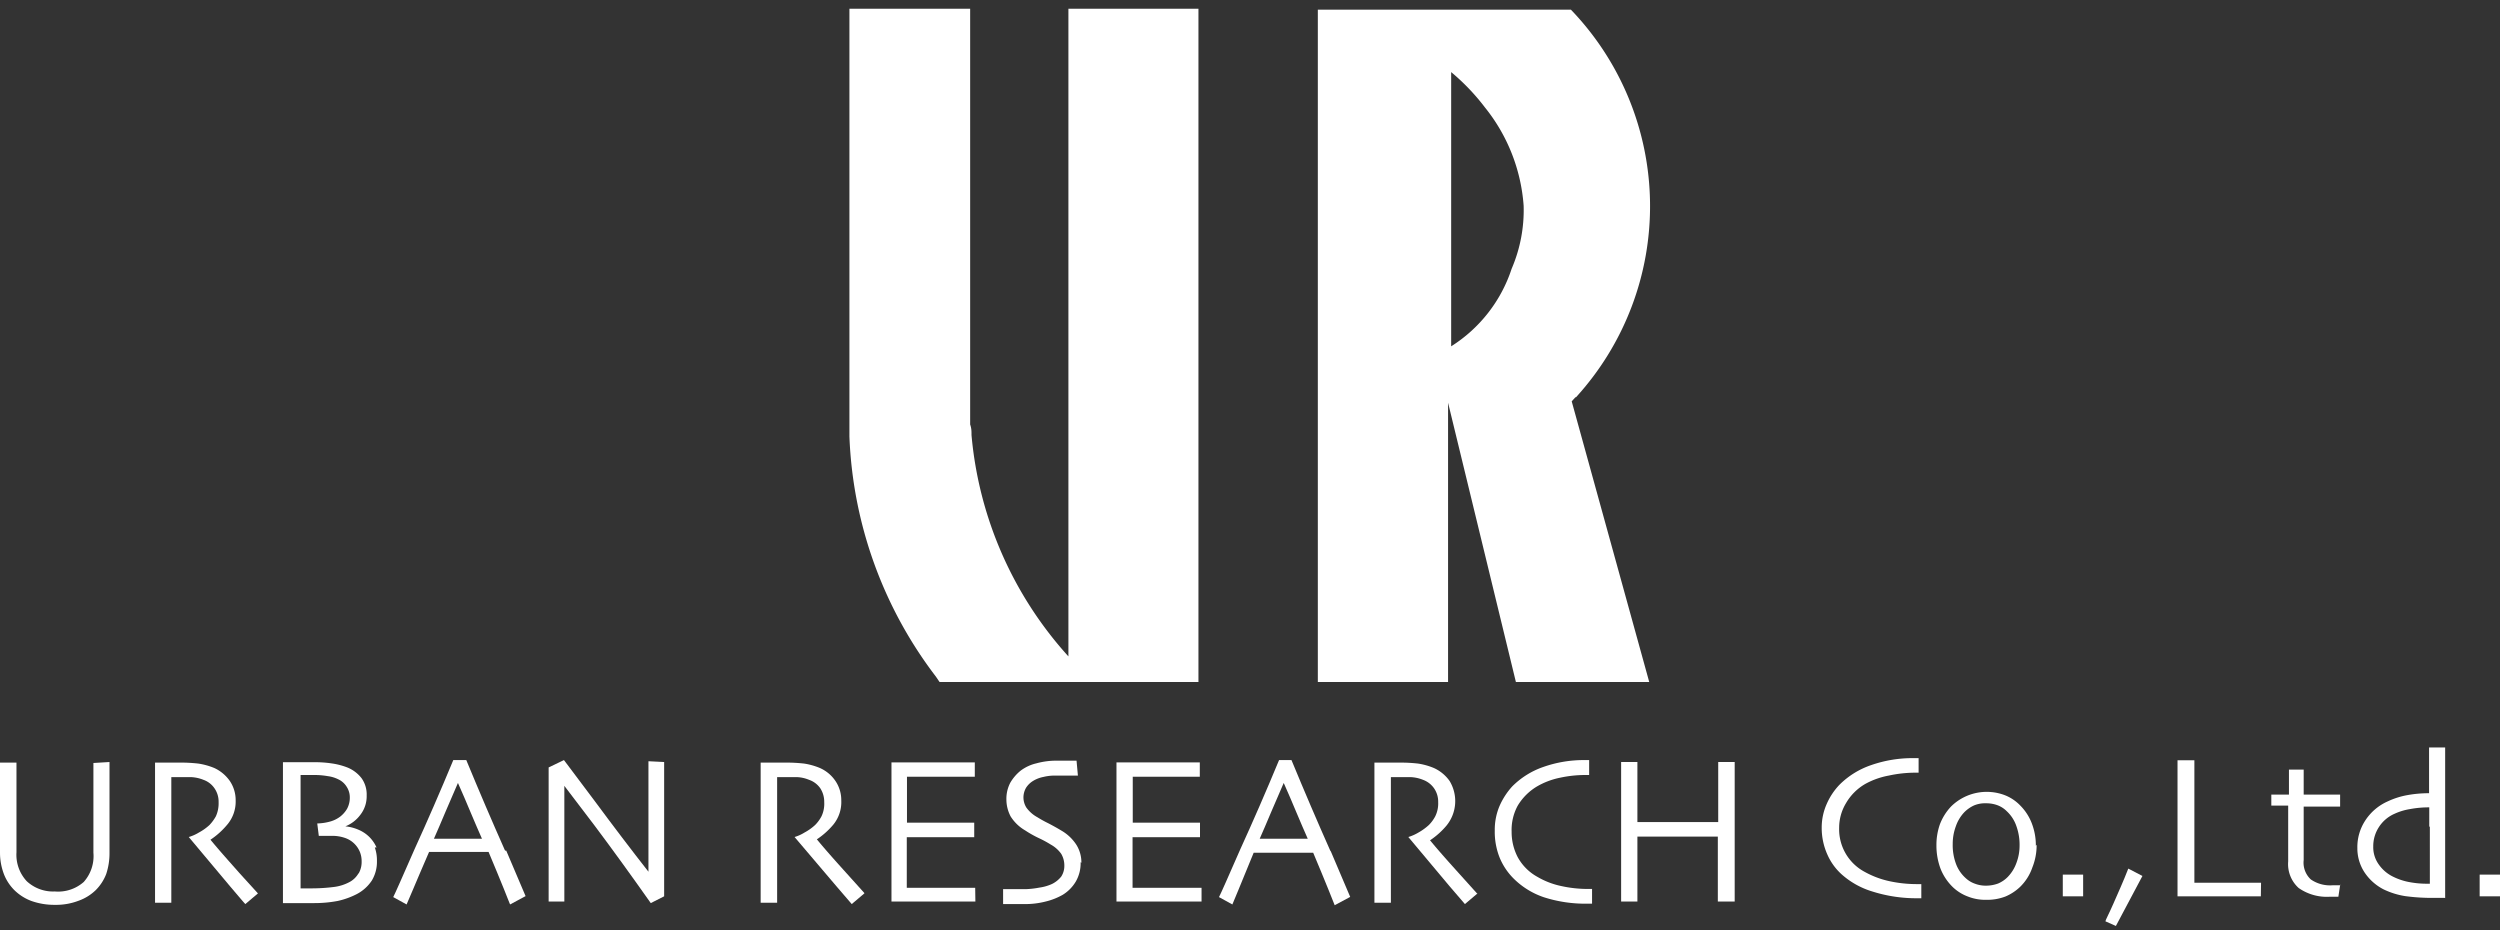<svg id="レイヤー_1" data-name="レイヤー 1" xmlns="http://www.w3.org/2000/svg" viewBox="0 0 129 48"><rect x="0" y="0" width="129" height="48" fill="#333333" stroke="none"/><defs><style>.cls-1{fill:#fff;}</style></defs><title>spfooter-ur</title><path class="cls-1" d="M5.65,39.32c0,.69,0,1.26,0,1.71s0,.84,0,1.18,0,.76,0,1V44a3.39,3.39,0,0,1-.17,1.1,2.38,2.38,0,0,1-.54.83,2.44,2.44,0,0,1-.89.55,3.23,3.23,0,0,1-1.21.21,3.55,3.55,0,0,1-1.22-.2,2.5,2.5,0,0,1-.88-.56,2.38,2.38,0,0,1-.54-.83A3.13,3.13,0,0,1,0,44c0-.22,0-.47,0-.76v-1c0-.34,0-.73,0-1.18s0-1,0-1.71H.85c0,.09,0,.4,0,.92s0,1.21,0,2.06c0,.26,0,.52,0,.8s0,.56,0,.85a2,2,0,0,0,.53,1.49A2,2,0,0,0,2.83,46a2,2,0,0,0,1.49-.49A2,2,0,0,0,4.82,44c0-.29,0-.57,0-.85v-.8c0-.85,0-1.55,0-2.09s0-.83,0-.89Z"/><path class="cls-1" d="M13.31,46.1l-.65.55c-.08-.08-.34-.39-.8-.93L9.74,43.19v0a2.12,2.12,0,0,0,.52-.23,2.67,2.67,0,0,0,.55-.39,2.18,2.18,0,0,0,.33-.45,1.63,1.63,0,0,0,.14-.73,1.21,1.21,0,0,0-.21-.71,1.15,1.15,0,0,0-.57-.44,1.92,1.92,0,0,0-.63-.14c-.21,0-.41,0-.6,0H8.84c0,.68,0,1.28,0,1.8s0,.89,0,1.1c0,.49,0,1.16,0,2s0,1.37,0,1.58H8c0-.21,0-.63,0-1.25S8,43.89,8,43V42c0-.48,0-1.37,0-2.65H9.37a8.11,8.11,0,0,1,.86.05,3.54,3.54,0,0,1,.83.23,2,2,0,0,1,.8.67,1.76,1.76,0,0,1,.3,1,1.84,1.84,0,0,1-.45,1.27,4,4,0,0,1-.85.76v0c.47.57,1,1.16,1.54,1.77l.91,1"/><path class="cls-1" d="M18.5,45.06a1.16,1.16,0,0,1-.44.44,2.3,2.3,0,0,1-.85.27,9.22,9.22,0,0,1-1.09.07l-.34,0h-.27s0-.38,0-1V41.66c0-.59,0-1.14,0-1.67h.7a4,4,0,0,1,.71.06,1.69,1.69,0,0,1,.55.17,1,1,0,0,1,.42.38,1,1,0,0,1,.16.57,1.19,1.19,0,0,1-.14.56,1.42,1.42,0,0,1-.36.41,1.52,1.52,0,0,1-.51.25,2.7,2.7,0,0,1-.67.1l.08.64h.7a2,2,0,0,1,.66.11,1.27,1.27,0,0,1,.76.72,1.26,1.26,0,0,1,.09.49,1.18,1.18,0,0,1-.16.63m.93-1.35a1.82,1.82,0,0,0-.34-.51,1.77,1.77,0,0,0-.58-.4,2.2,2.2,0,0,0-.69-.18v0a1.78,1.78,0,0,0,.77-.59,1.55,1.55,0,0,0,.33-1,1.44,1.44,0,0,0-.26-.89,1.76,1.76,0,0,0-.74-.56,3.65,3.65,0,0,0-.75-.2,5.94,5.94,0,0,0-1-.07c-.31,0-.63,0-1,0l-.57,0s0,.35,0,1,0,1.46,0,2.51c0,.56,0,1.14,0,1.76s0,1.26,0,2l.6,0,1,0a6.43,6.43,0,0,0,1.22-.11,4,4,0,0,0,1-.36,2.09,2.09,0,0,0,.77-.7,1.88,1.88,0,0,0,.26-1,2,2,0,0,0-.11-.7"/><path class="cls-1" d="M24.88,43.28H22.39c.16-.37.37-.84.61-1.42l.63-1.46h0c.23.52.44,1,.65,1.51s.4.93.59,1.37Zm1.18.61q-1-2.25-2-4.67h-.67q-1,2.41-2,4.6c-.64,1.46-1,2.28-1.1,2.47l.69.38.33-.77c.19-.46.47-1.1.83-1.94h3.07c.33.78.59,1.42.79,1.91s.3.77.32.8l.8-.43-1-2.35"/><path class="cls-1" d="M34.27,39.32c0,.57,0,1.21,0,1.93s0,1.25,0,1.57c0,1,0,1.83,0,2.43s0,.92,0,1l-.69.35q-1.55-2.2-2.9-4l-1.56-2.05h0c0,1,0,2.14,0,3.55s0,2.21,0,2.42h-.81c0-.09,0-.41,0-1s0-1.32,0-2.3c0-.39,0-.91,0-1.56s0-1.33,0-2.06l.79-.38,1.57,2.09q1.48,2,2.79,3.67h0c0-.55,0-1.48,0-2.79s0-2.27,0-2.91Z"/><path class="cls-1" d="M44.6,46.1l-.65.55-.8-.93L41,43.19v0a2.09,2.09,0,0,0,.51-.23,2.67,2.67,0,0,0,.55-.39,1.87,1.87,0,0,0,.33-.45,1.51,1.51,0,0,0,.14-.73,1.28,1.28,0,0,0-.2-.71,1.17,1.17,0,0,0-.58-.44,1.81,1.81,0,0,0-.62-.14c-.22,0-.42,0-.61,0h-.42c0,.68,0,1.28,0,1.8s0,.89,0,1.1c0,.49,0,1.16,0,2s0,1.37,0,1.58h-.85c0-.21,0-.63,0-1.25s0-1.38,0-2.31V42c0-.48,0-1.37,0-2.65h1.37a8.3,8.3,0,0,1,.87.05,3.46,3.46,0,0,1,.82.23,1.89,1.89,0,0,1,.8.67,1.76,1.76,0,0,1,.3,1A1.84,1.84,0,0,1,43,42.55a4,4,0,0,1-.85.76v0c.47.57,1,1.16,1.55,1.77l.9,1"/><path class="cls-1" d="M50.33,46.52H46c0-.2,0-.65,0-1.35s0-1.41,0-2.15V41.41c0-.67,0-1.36,0-2.07h4.3v.74H46.8v1.22c0,.41,0,.79,0,1.15h3.47v.75H46.79c0,.67,0,1.22,0,1.61v1h3.53Z"/><path class="cls-1" d="M55.76,44.49a1.89,1.89,0,0,1-.25,1,2,2,0,0,1-.67.68,3.37,3.37,0,0,1-.89.35,4.2,4.2,0,0,1-1.1.13l-.68,0-.41,0,0-.77.4,0c.21,0,.47,0,.77,0a4.39,4.39,0,0,0,.7-.08,2.3,2.3,0,0,0,.66-.19,1.4,1.4,0,0,0,.47-.38,1,1,0,0,0,.16-.56,1.18,1.18,0,0,0-.16-.61,1.62,1.62,0,0,0-.54-.48,5.66,5.66,0,0,0-.63-.34,5.65,5.65,0,0,1-.69-.39,2.17,2.17,0,0,1-.75-.72,1.88,1.88,0,0,1-.22-.88,1.79,1.79,0,0,1,.2-.86,2.27,2.27,0,0,1,.53-.62,2.17,2.17,0,0,1,.81-.38,3.89,3.89,0,0,1,1.06-.14l.64,0,.38,0,.07.77-.38,0q-.31,0-.81,0a2.44,2.44,0,0,0-.59.07,1.6,1.6,0,0,0-.54.21,1.13,1.13,0,0,0-.35.34,1,1,0,0,0-.14.52,1,1,0,0,0,.15.51,1.71,1.71,0,0,0,.57.5,6.07,6.07,0,0,0,.56.31c.23.12.45.24.68.38a2.26,2.26,0,0,1,.77.73,1.71,1.71,0,0,1,.26.93"/><path class="cls-1" d="M62,46.52H57.61c0-.2,0-.65,0-1.35s0-1.41,0-2.15V41.41c0-.67,0-1.36,0-2.07h4.3v.74H58.45v1.22c0,.41,0,.79,0,1.15h3.47v.75H58.44c0,.67,0,1.22,0,1.61v1H62Z"/><path class="cls-1" d="M67.46,43.28H65c.16-.37.37-.84.61-1.42l.63-1.46h0c.23.52.44,1,.65,1.51s.4.93.59,1.37Zm1.18.61q-1-2.25-2-4.67H66q-1,2.41-2,4.6c-.64,1.46-1,2.28-1.1,2.47l.69.38.32-.77L64.69,44h3.07c.33.78.59,1.42.79,1.91s.3.76.32.8l.8-.43-1-2.35"/><path class="cls-1" d="M76.24,46.1l-.65.55-.8-.93-2.12-2.53v0a2.3,2.3,0,0,0,.52-.23,2.89,2.89,0,0,0,.54-.39,1.87,1.87,0,0,0,.33-.45,1.5,1.5,0,0,0,.15-.73,1.21,1.21,0,0,0-.21-.71,1.19,1.19,0,0,0-.57-.44,1.92,1.92,0,0,0-.63-.14c-.22,0-.42,0-.6,0h-.43c0,.68,0,1.28,0,1.8v1.1c0,.49,0,1.16,0,2s0,1.37,0,1.58h-.85c0-.21,0-.63,0-1.25s0-1.38,0-2.31V42c0-.48,0-1.37,0-2.65H72.3a8.14,8.14,0,0,1,.87.05,3.46,3.46,0,0,1,.82.23,2,2,0,0,1,.81.67,2,2,0,0,1-.16,2.3,4,4,0,0,1-.85.76v0c.47.57,1,1.16,1.55,1.77l.9,1"/><path class="cls-1" d="M82.15,45.87s0,.12,0,.27,0,.31,0,.49H81.9a7,7,0,0,1-2.23-.33,4.05,4.05,0,0,1-1.6-1,3.3,3.3,0,0,1-.69-1.05,3.59,3.59,0,0,1-.25-1.39,3.14,3.14,0,0,1,.25-1.28,3.73,3.73,0,0,1,.65-1,4.19,4.19,0,0,1,1.59-1,6.28,6.28,0,0,1,2.14-.36H82c0,.06,0,.16,0,.31s0,.29,0,.46h-.17a6.2,6.2,0,0,0-1.33.14,3.88,3.88,0,0,0-1.19.45,2.87,2.87,0,0,0-1,1A2.62,2.62,0,0,0,78,42.92a2.8,2.8,0,0,0,.32,1.32,2.56,2.56,0,0,0,1,1,4.11,4.11,0,0,0,1.24.48,6.37,6.37,0,0,0,1.36.15h.24"/><path class="cls-1" d="M89.49,46.52h-.85c0-.21,0-.61,0-1.19s0-1.3,0-2.16H84.49c0,1,0,1.75,0,2.26s0,.88,0,1.09h-.84c0-.21,0-.59,0-1.14s0-1.48,0-2.78c0-.4,0-.88,0-1.44s0-1.18,0-1.84h.84c0,.55,0,1.08,0,1.6s0,1,0,1.5h4.17c0-.48,0-1,0-1.49s0-1.06,0-1.61h.85c0,.55,0,1.17,0,1.88s0,1.29,0,1.74c0,1.05,0,1.86,0,2.42s0,1,0,1.16"/><path class="cls-1" d="M99.14,45.61s0,.12,0,.26,0,.31,0,.48h-.18A7.52,7.52,0,0,1,96.61,46,4.19,4.19,0,0,1,95,45.09a3,3,0,0,1-.71-1A3.35,3.35,0,0,1,94,42.72a3,3,0,0,1,.26-1.24,3.39,3.39,0,0,1,.67-1,4.25,4.25,0,0,1,1.62-1,6.47,6.47,0,0,1,2.18-.36H99c0,.07,0,.17,0,.31s0,.28,0,.44h-.18a6.51,6.51,0,0,0-1.36.15,4,4,0,0,0-1.21.43,2.72,2.72,0,0,0-1,1,2.45,2.45,0,0,0-.35,1.27A2.49,2.49,0,0,0,96.24,45a4.62,4.62,0,0,0,1.26.47,6.64,6.64,0,0,0,1.39.15h.25"/><path class="cls-1" d="M105.09,43.59a3.08,3.08,0,0,1-.22,1.17,2.55,2.55,0,0,1-.63,1,2.51,2.51,0,0,1-.76.5,2.61,2.61,0,0,1-1,.17,2.42,2.42,0,0,1-.94-.17,2.26,2.26,0,0,1-.79-.5,2.7,2.7,0,0,1-.62-.94,3.39,3.39,0,0,1-.21-1.19,3.21,3.21,0,0,1,.18-1.1,2.8,2.8,0,0,1,.58-.92,2.62,2.62,0,0,1,2.79-.57,2.23,2.23,0,0,1,.79.54,2.63,2.63,0,0,1,.59.93,3.15,3.15,0,0,1,.2,1.13m-.84,0a2.85,2.85,0,0,0-.16-1,1.87,1.87,0,0,0-.5-.78,1.33,1.33,0,0,0-.48-.31,1.65,1.65,0,0,0-.58-.1,1.48,1.48,0,0,0-.63.11,1.7,1.7,0,0,0-.51.36,2,2,0,0,0-.43.72,2.61,2.61,0,0,0-.16.91,2.76,2.76,0,0,0,.16,1,1.85,1.85,0,0,0,.52.77,1.34,1.34,0,0,0,.47.28,1.56,1.56,0,0,0,.57.1,1.8,1.8,0,0,0,.62-.11,1.53,1.53,0,0,0,.5-.34,2,2,0,0,0,.45-.73,2.51,2.51,0,0,0,.16-.9"/><rect class="cls-1" x="106.44" y="45.13" width="1.05" height="1.12"/><path class="cls-1" d="M110.55,45.2v0l-1.37,2.58-.54-.24c0-.06.17-.36.41-.91s.51-1.14.77-1.81Z"/><path class="cls-1" d="M116.66,46.25h-4.3c0-.6,0-1.21,0-1.83V42.6c0-1,0-1.75,0-2.27s0-.89,0-1.1h.87c0,.45,0,1,0,1.56v3.76c0,.61,0,.94,0,1h3.44Z"/><path class="cls-1" d="M120.76,45.61l-.1.66h-.42a2.53,2.53,0,0,1-1.63-.45,1.66,1.66,0,0,1-.54-1.37V43.21c0-.44,0-1,0-1.64h-.87V41h.91V39.71h.76V41h1.88v.62h-1.88v.65c0,.36,0,.63,0,.81v1.3a1.18,1.18,0,0,0,.37,1,1.75,1.75,0,0,0,1.13.3h.39Z"/><path class="cls-1" d="M126.13,46.33h-.47a10.29,10.29,0,0,1-1.55-.09,4,4,0,0,1-1.1-.34A2.61,2.61,0,0,1,122,45a2.25,2.25,0,0,1-.36-1.24,2.5,2.5,0,0,1,.4-1.41,2.67,2.67,0,0,1,1.17-1,4.07,4.07,0,0,1,1-.32,6.24,6.24,0,0,1,1.13-.1V38.57h.83c0,.07,0,.56,0,1.47s0,1.83,0,2.76c0,.73,0,1.4,0,2s0,1.11,0,1.54m-.82-3.68v-1a5.21,5.21,0,0,0-1,.09,3.07,3.07,0,0,0-.79.24,1.83,1.83,0,0,0-.81.69,1.8,1.8,0,0,0-.29,1,1.52,1.52,0,0,0,.28.92,1.93,1.93,0,0,0,.69.61,3.23,3.23,0,0,0,.81.29,4.85,4.85,0,0,0,1,.1h.14s0-.3,0-.79V42.65"/><rect class="cls-1" x="127.95" y="45.13" width="1.05" height="1.12"/><path class="cls-1" d="M55.13,33.87a19.59,19.59,0,0,1-5-11.42c0-.21,0-.34-.07-.55V.45H43.83V22.52a21.77,21.77,0,0,0,4.46,12.39l.19.28H61.84V.45H55.13Z"/><path class="cls-1" d="M81.32,20.5a14.63,14.63,0,0,0-.26-20H68V35.19h6.72V20.78l3.5,14.41H85.1l-4-14.48.19-.21M78,13.87a7.49,7.49,0,0,1-3.12,4V3.72a11.19,11.19,0,0,1,1.74,1.82,9.12,9.12,0,0,1,2,5.08A7.66,7.66,0,0,1,78,13.87"/></svg>